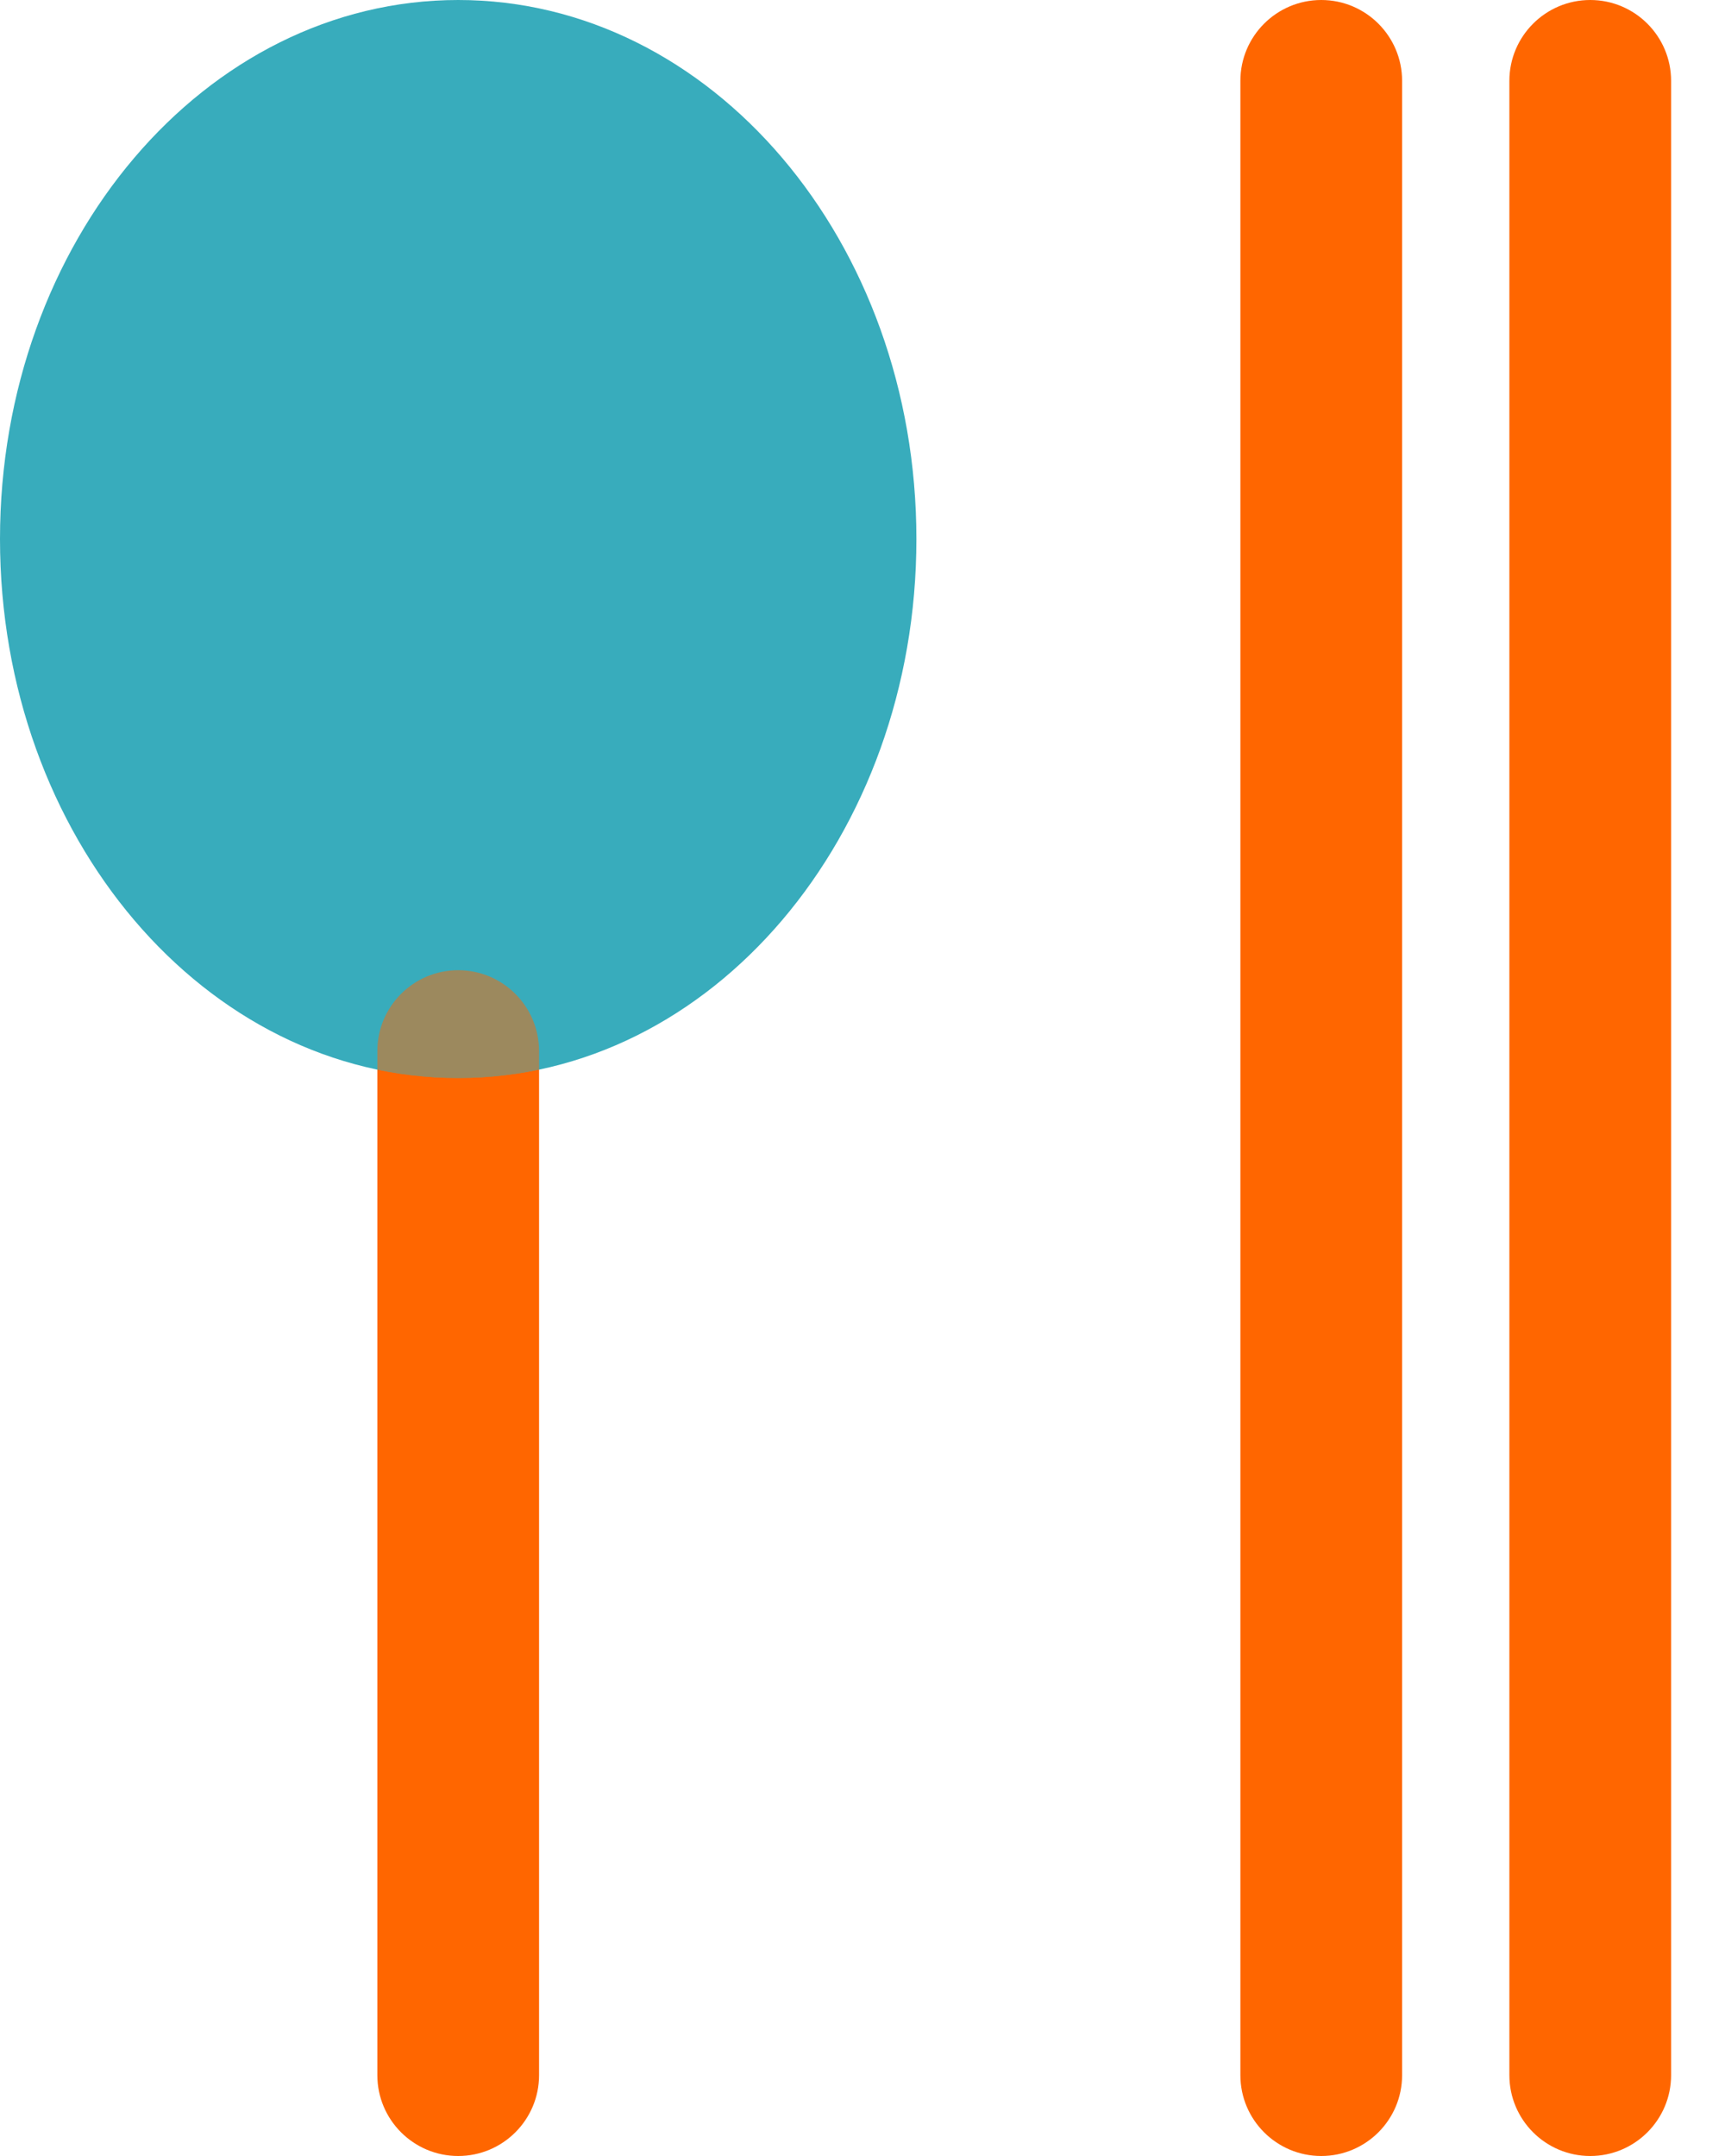 <svg width="16" height="20" viewBox="0 0 16 20" fill="none" xmlns="http://www.w3.org/2000/svg">
<g id="vector" clip-path="url(#clip0_554_1985)">
<path id="Vector" d="M5 9.75C5 9.336 4.664 9 4.25 9C3.836 9 3.5 9.336 3.5 9.75V19.25C3.5 19.664 3.836 20 4.25 20C4.664 20 5 19.664 5 19.25V9.75Z" fill="#FF6600"/>
<path id="Vector_2" d="M4.25 10C6.597 10 8.5 7.761 8.5 5C8.5 2.239 6.597 0 4.25 0C1.903 0 0 2.239 0 5C0 7.761 1.903 10 4.25 10Z" fill="#38ACBC"/>
<g id="Intersect" opacity="0.5" filter="url(#filter0_f_554_1985)">
<path fill-rule="evenodd" clip-rule="evenodd" d="M5 9.922C4.757 9.973 4.506 10 4.25 10C3.994 10 3.743 9.973 3.5 9.922V9.75C3.5 9.336 3.836 9 4.25 9C4.664 9 5 9.336 5 9.75V9.922Z" fill="#FF6600"/>
</g>
<path id="Vector_3" d="M13.005 0.75C13.005 0.336 12.669 0 12.255 0C11.841 0 11.505 0.336 11.505 0.75V19.25C11.505 19.664 11.841 20 12.255 20C12.669 20 13.005 19.664 13.005 19.25V0.75Z" fill="#FF6600"/>
<path id="Vector_4" d="M15.5 0.75C15.5 0.336 15.164 0 14.75 0C14.336 0 14 0.336 14 0.75V19.25C14 19.664 14.336 20 14.75 20C15.164 20 15.5 19.664 15.5 19.25V0.75Z" fill="#FF6600"/>
</g>
<defs>
<filter id="filter0_f_554_1985" x="2.5" y="8" width="3.5" height="3" filterUnits="userSpaceOnUse" color-interpolation-filters="sRGB">
<feFlood flood-opacity="0" result="BackgroundImageFix"/>
<feBlend mode="normal" in="SourceGraphic" in2="BackgroundImageFix" result="shape"/>
<feGaussianBlur stdDeviation="0.5" result="effect1_foregroundBlur_554_1985"/>
</filter>
<clipPath id="clip0_554_1985">
<rect width="15.5" height="20" fill="white"/>
</clipPath>
</defs>
</svg>
